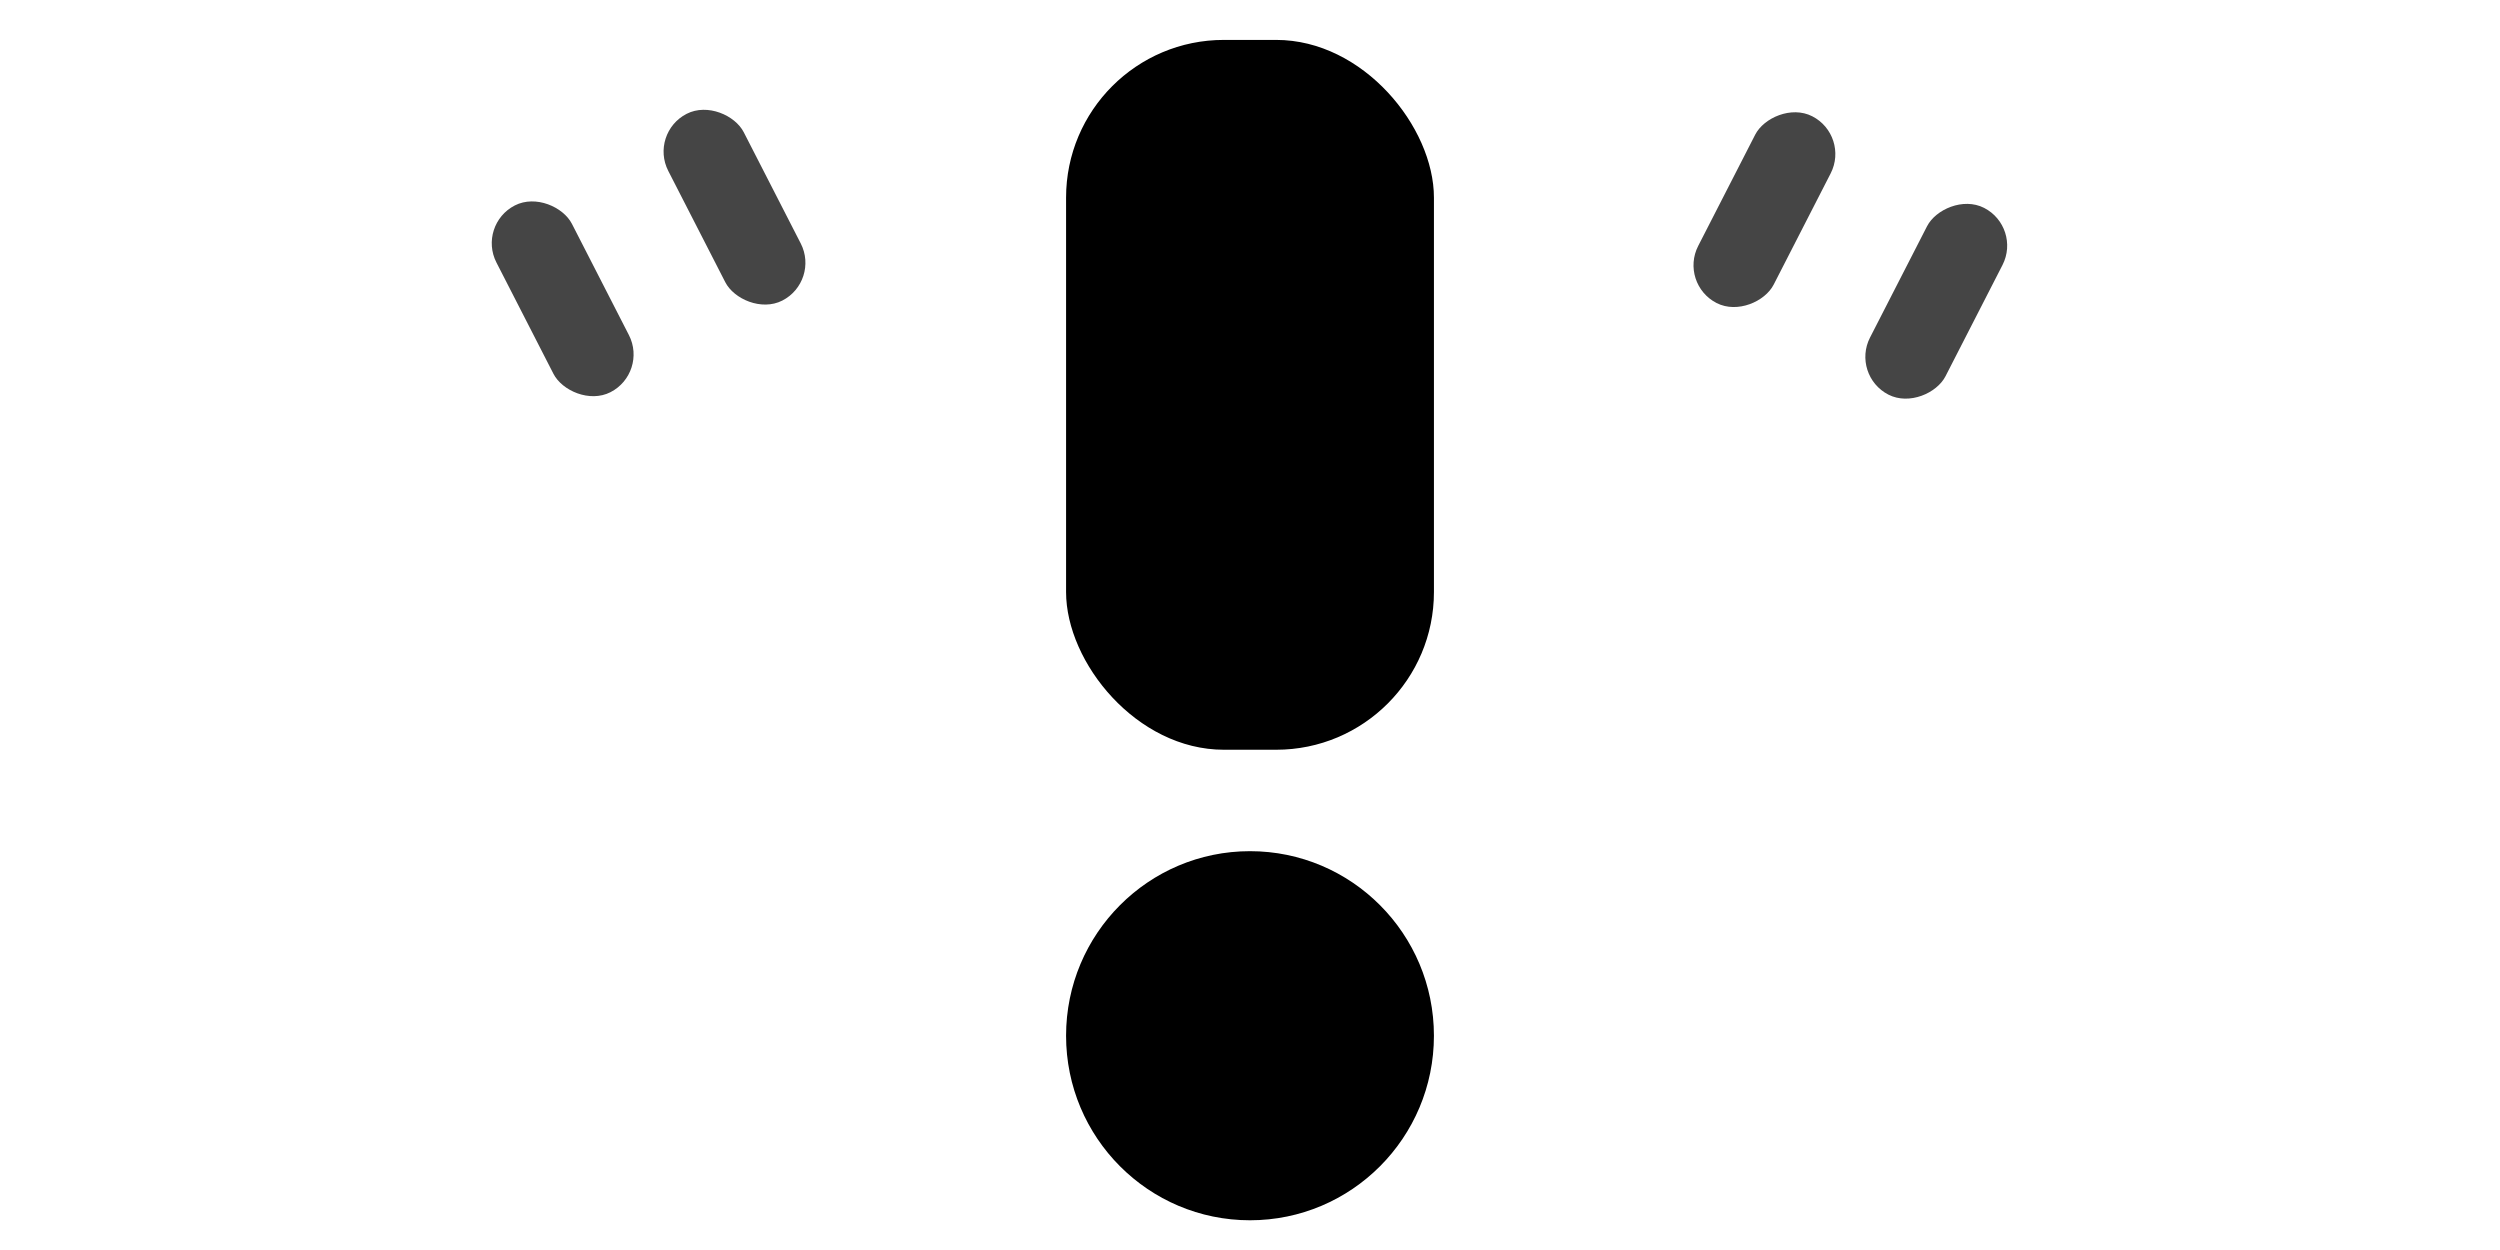 <?xml version="1.0" encoding="UTF-8" standalone="no"?>
<!DOCTYPE svg PUBLIC "-//W3C//DTD SVG 1.1 Tiny//EN" "http://www.w3.org/Graphics/SVG/1.1/DTD/svg11-tiny.dtd">
<svg xmlns="http://www.w3.org/2000/svg" baseProfile="tiny" height="100" version="1.0" viewBox="0 0 200 100" width="200">
<path d="M 114.714,82.858 C 114.714,91.012 108.126,97.622 100,97.622 C 91.874,97.622 85.286,91.012 85.286,82.858 C 85.286,74.704 91.874,68.094 100,68.094 C 108.126,68.094 114.714,74.704 114.714,82.858 L 114.714,82.858 z" style="fill:#000000;fill-opacity:1;stroke:none;stroke-width:2;stroke-linecap:square;stroke-linejoin:miter;stroke-miterlimit:4;stroke-dasharray:none;stroke-opacity:1"/>
<rect height="56.786" ry="12.619" style="fill:#000000;fill-opacity:1;stroke:none;stroke-width:2.028;stroke-linecap:square;stroke-linejoin:miter;stroke-miterlimit:4;stroke-dasharray:none;stroke-opacity:1" width="29.429" x="85.286" y="3.193"/>
<rect height="16.786" ry="3.393" style="opacity:1;fill:#000000;fill-opacity:0.729;stroke:none;stroke-width:1;stroke-linecap:square;stroke-linejoin:round;stroke-miterlimit:4;stroke-dasharray:none;stroke-opacity:1" transform="matrix(0.89,-0.456,0.456,0.89,0,0)" width="6.786" x="41.344" y="33.152"/>
<rect height="16.786" ry="3.393" style="opacity:1;fill:#000000;fill-opacity:0.729;stroke:none;stroke-width:1;stroke-linecap:square;stroke-linejoin:round;stroke-miterlimit:4;stroke-dasharray:none;stroke-opacity:1" transform="matrix(0.89,-0.456,0.456,0.89,0,0)" width="6.786" x="25.768" y="33.407"/>
<rect height="16.786" ry="3.393" style="opacity:1;fill:#000000;fill-opacity:0.729;stroke:none;stroke-width:1;stroke-linecap:square;stroke-linejoin:round;stroke-miterlimit:4;stroke-dasharray:none;stroke-opacity:1" transform="matrix(-0.89,-0.456,-0.456,0.89,0,0)" width="6.786" x="-136.664" y="-57.83"/>
<rect height="16.786" ry="3.393" style="opacity:1;fill:#000000;fill-opacity:0.729;stroke:none;stroke-width:1;stroke-linecap:square;stroke-linejoin:round;stroke-miterlimit:4;stroke-dasharray:none;stroke-opacity:1" transform="matrix(-0.89,-0.456,-0.456,0.89,0,0)" width="6.786" x="-152.24" y="-57.576"/>
</svg>
